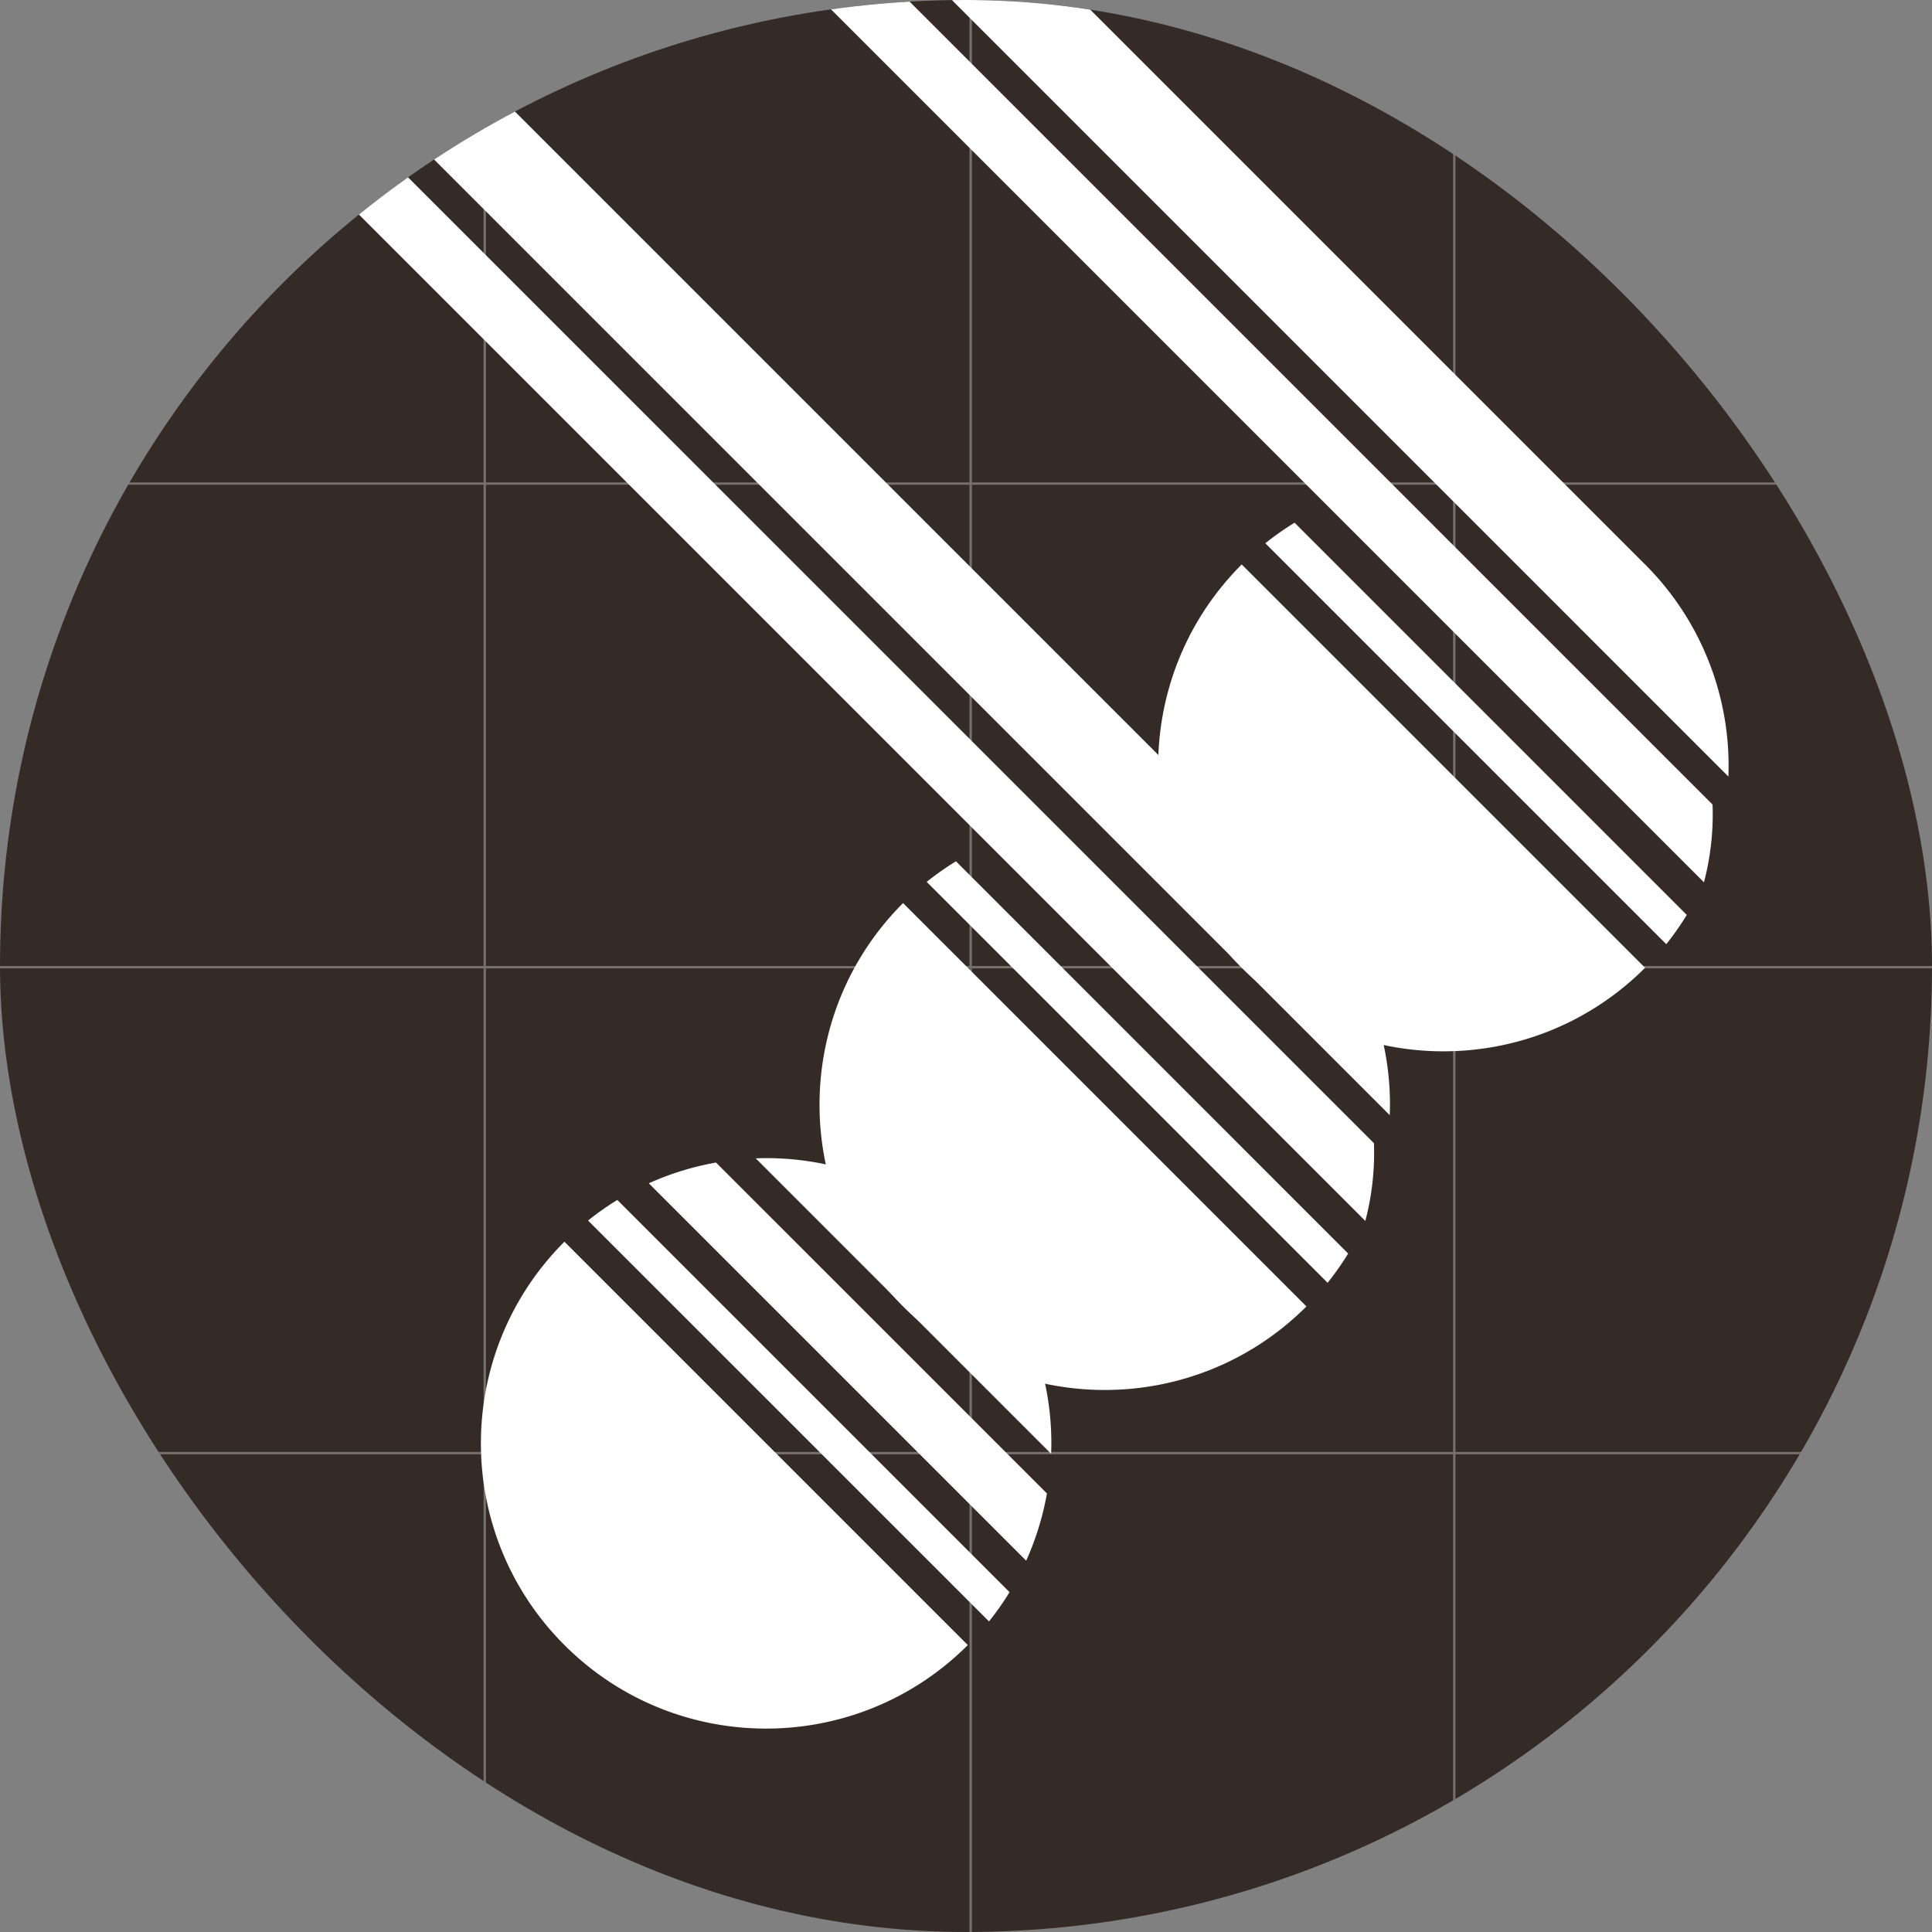 <svg xmlns="http://www.w3.org/2000/svg" fill="none" viewBox="0 0 823 823">
  <rect x="0" y="0" width="823" height="823" fill="#808080" stroke="none"/>
  <g clip-path="url(#a)">
    <rect width="823" height="823" fill="#342B27" rx="411.5"/>
    <path stroke="#fff" stroke-opacity=".33" d="M206.5 0v823m207-823v826m206-826v826M-.5 619h823M-.5 412h826M-.5 206h826"/>
    <path fill="#fff" d="M321.9 493.43a121.17 121.17 0 0 1 90.37 35.5 121.17 121.17 0 0 1 35.5 90.37L321.91 493.43Zm-45.52 10.64 160.76 160.76c4.15-9.22 7.1-18.85 8.84-28.64L305.01 495.23a121.15 121.15 0 0 0-28.64 8.84Zm-25.88 15.85L421.3 690.7c3.2-4.01 6.12-8.17 8.75-12.46L262.97 511.16a121.08 121.08 0 0 0-12.46 8.76Zm161.77 180.85c-47.45 47.44-124.38 47.44-171.83 0-47.45-47.45-47.45-124.38 0-171.83l171.83 171.83Zm144.25-316.08a121.17 121.17 0 0 1 35.5 90.36l-62.93-62.93 27.43-27.43ZM33.61-27.9l548 548a114.14 114.14 0 0 0 3.66-33.12L51.99-46.29 33.61-27.91Zm361.15 403.57 170.78 170.78c3.2-4.01 6.12-8.17 8.75-12.46L407.22 366.9a121.13 121.13 0 0 0-12.46 8.76Z"/>
    <path fill="#fff" d="M556.52 556.52c-47.45 47.45-124.38 47.45-171.83 0-47.45-47.45-47.45-124.38 0-171.83l171.83 171.83ZM61.34-55.63l27.43-27.43 468.1 468.1-27.42 27.43zm639.43 296.07a121.17 121.17 0 0 1 35.5 90.36l-62.93-62.93 27.43-27.43Zm-522.91-412.6 548 548.01a114.14 114.14 0 0 0 3.66-33.12L196.25-190.54l-18.39 18.38ZM539 231.42 709.8 402.2c3.2-4.01 6.12-8.17 8.75-12.46L551.47 222.66a121.29 121.29 0 0 0-12.46 8.76Z"/>
    <path fill="#fff" d="M700.77 412.27c-47.45 47.44-124.38 47.44-171.83 0-47.45-47.45-47.45-124.38 0-171.83l171.83 171.83ZM205.6-199.88l27.42-27.43 468.1 468.1-27.42 27.43z"/>
  </g>
  <defs>
    <clipPath id="a">
      <rect width="823" height="823" fill="#fff" rx="411.5"/>
    </clipPath>
  </defs>
</svg>